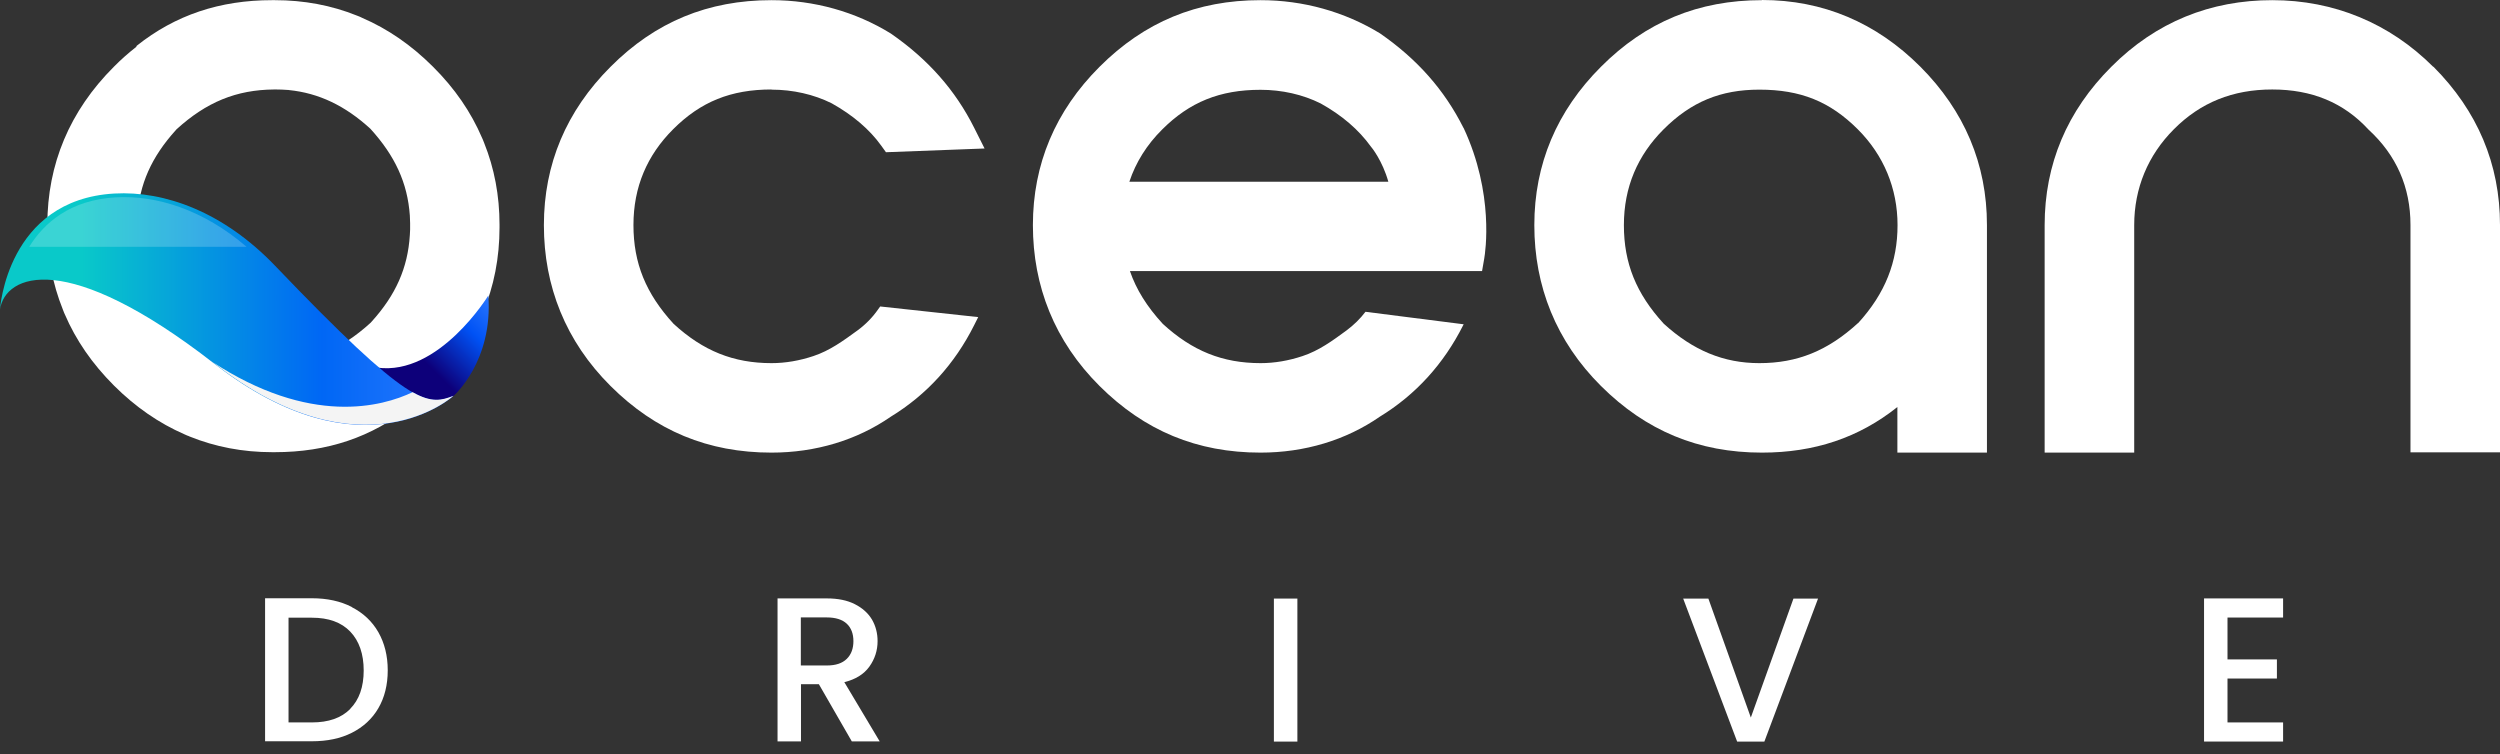 <svg width="63" height="19" viewBox="0 0 63 19" fill="none" xmlns="http://www.w3.org/2000/svg">
<rect x="0" y="0" width="63" height="19" fill="#333333" stroke="none"/>
<path d="M8.867 15.301C9.157 15.45 9.379 15.66 9.535 15.932C9.691 16.207 9.771 16.526 9.771 16.892C9.771 17.259 9.691 17.578 9.535 17.846C9.379 18.114 9.154 18.321 8.867 18.466C8.581 18.611 8.243 18.68 7.859 18.68H6.68V15.076H7.859C8.243 15.076 8.581 15.149 8.867 15.297V15.301ZM8.827 17.86C9.052 17.632 9.165 17.309 9.165 16.896C9.165 16.483 9.052 16.153 8.827 15.917C8.602 15.682 8.28 15.566 7.859 15.566H7.271V18.205H7.859C8.28 18.205 8.602 18.093 8.827 17.864V17.86Z" fill="white"/>
<path d="M21.466 18.684L20.635 17.241H20.185V18.684H19.594V15.08H20.838C21.114 15.08 21.35 15.127 21.542 15.225C21.734 15.323 21.876 15.45 21.974 15.613C22.068 15.776 22.115 15.957 22.115 16.157C22.115 16.392 22.046 16.606 21.908 16.799C21.77 16.991 21.56 17.121 21.277 17.19L22.169 18.684H21.466ZM20.185 16.77H20.838C21.059 16.77 21.226 16.715 21.339 16.603C21.451 16.494 21.506 16.342 21.506 16.157C21.506 15.972 21.451 15.823 21.339 15.718C21.226 15.613 21.059 15.559 20.834 15.559H20.181V16.766L20.185 16.77Z" fill="white"/>
<path d="M32.694 15.084V18.688H32.102V15.084H32.694Z" fill="white"/>
<path d="M45.815 15.084L44.462 18.688H43.776L42.416 15.084H43.051L44.121 18.082L45.195 15.084H45.819H45.815Z" fill="white"/>
<path d="M56.133 15.559V16.617H57.378V17.099H56.133V18.205H57.534V18.687H55.542V15.08H57.534V15.562H56.133V15.559Z" fill="white"/>
<path d="M12.588 5.663C12.588 4.931 12.458 4.242 12.2 3.6C12.189 3.571 12.178 3.546 12.167 3.517C12.16 3.503 12.156 3.492 12.149 3.477C11.87 2.825 11.46 2.226 10.909 1.679C10.364 1.135 9.773 0.729 9.127 0.45C9.106 0.439 9.084 0.432 9.066 0.421C9.044 0.414 9.022 0.403 9 0.395C8.355 0.134 7.658 0.004 6.922 0.004C6.911 0.004 6.9 0.004 6.889 0.004C6.878 0.004 6.867 0.004 6.856 0.004C5.536 0.004 4.415 0.381 3.446 1.153L3.432 1.182C3.239 1.334 3.051 1.498 2.869 1.683C1.756 2.796 1.193 4.137 1.193 5.667C1.193 5.689 1.193 5.707 1.193 5.729C1.193 6.465 1.324 7.153 1.582 7.795C1.592 7.824 1.603 7.849 1.614 7.878C1.621 7.893 1.625 7.904 1.632 7.918C1.912 8.571 2.322 9.166 2.873 9.717C3.417 10.26 4.009 10.666 4.651 10.946C4.672 10.957 4.694 10.964 4.716 10.975C4.738 10.982 4.759 10.989 4.778 11C5.423 11.261 6.12 11.395 6.86 11.395C6.871 11.395 6.882 11.395 6.893 11.395C6.904 11.395 6.914 11.395 6.925 11.395C8.246 11.395 9.367 11.018 10.335 10.246L10.35 10.217C10.542 10.065 10.731 9.902 10.912 9.717C12.026 8.604 12.588 7.262 12.588 5.732C12.588 5.71 12.588 5.692 12.588 5.671V5.663ZM10.328 5.924C10.277 6.751 9.973 7.436 9.36 8.111C9.352 8.118 9.349 8.125 9.341 8.132C8.587 8.821 7.829 9.129 6.885 9.137C6.867 9.137 6.849 9.137 6.827 9.137C6.733 9.137 6.639 9.133 6.548 9.126C6.533 9.126 6.519 9.126 6.504 9.122C5.757 9.046 5.093 8.73 4.455 8.147C3.831 7.465 3.519 6.78 3.461 5.961C3.457 5.899 3.453 5.834 3.453 5.768C3.453 5.747 3.453 5.725 3.453 5.703C3.453 5.671 3.453 5.638 3.453 5.605C3.453 5.558 3.457 5.511 3.461 5.468C3.512 4.641 3.816 3.959 4.429 3.281C4.437 3.274 4.44 3.267 4.447 3.26C5.202 2.571 5.96 2.263 6.904 2.255C6.922 2.255 6.94 2.255 6.962 2.255C7.056 2.255 7.15 2.259 7.241 2.266C7.255 2.266 7.27 2.266 7.284 2.27C8.032 2.346 8.696 2.661 9.334 3.245C9.954 3.927 10.27 4.608 10.328 5.431C10.332 5.497 10.335 5.558 10.335 5.623C10.335 5.645 10.335 5.667 10.335 5.685C10.335 5.718 10.335 5.75 10.335 5.787C10.335 5.834 10.332 5.881 10.328 5.924Z" fill="white"/>
<path d="M9.505 9.264C11.065 9.478 12.306 7.447 12.306 7.447C12.429 9.111 11.428 9.978 11.428 9.978C11.395 10.007 11.366 10.032 11.333 10.054C10.938 10.195 10.572 10.181 9.505 9.264Z" fill="url(#paint0_linear_2160_3715)"/>
<path d="M11.424 9.979C11.424 9.979 9.138 12.074 5.402 9.166C1.665 6.255 0.134 6.915 0 7.796C0 7.796 0.171 5.033 2.88 4.877C4.154 4.805 5.638 5.345 6.936 6.701C10.328 10.247 10.764 10.24 11.428 9.979H11.424Z" fill="url(#paint1_linear_2160_3715)"/>
<path opacity="0.2" d="M0.736 6.22C1.11 5.614 1.767 5.038 2.92 4.973C3.951 4.915 5.13 5.288 6.214 6.22H0.736Z" fill="url(#paint2_linear_2160_3715)"/>
<g style="mix-blend-mode:multiply">
<path d="M5.326 9.104C7.818 10.746 9.632 10.249 10.398 9.883C10.88 10.155 11.131 10.09 11.428 9.974C11.428 9.974 9.143 12.069 5.406 9.162C5.381 9.14 5.355 9.122 5.326 9.104Z" fill="#F4F4F4"/>
</g>
<path d="M19.442 2.259C19.982 2.259 20.508 2.379 20.958 2.603C21.491 2.901 21.912 3.26 22.206 3.669L22.326 3.836L24.811 3.742L24.549 3.22C24.074 2.273 23.392 1.498 22.449 0.845C21.557 0.294 20.515 0.004 19.442 0.004C17.842 0.004 16.514 0.551 15.386 1.683C14.272 2.796 13.706 4.137 13.706 5.674C13.706 7.211 14.254 8.6 15.386 9.727C16.518 10.855 17.842 11.406 19.442 11.406C20.555 11.406 21.596 11.091 22.449 10.5C23.356 9.945 24.06 9.169 24.549 8.194L24.651 7.991L22.181 7.723L22.126 7.799C21.992 7.994 21.811 8.179 21.607 8.328C21.248 8.589 20.911 8.836 20.497 8.973C20.149 9.089 19.794 9.151 19.442 9.151C18.484 9.151 17.718 8.843 16.975 8.161C16.274 7.396 15.963 6.631 15.963 5.671C15.963 4.71 16.307 3.912 16.964 3.256C17.657 2.563 18.419 2.255 19.442 2.255V2.259Z" fill="white"/>
<path d="M34.41 7.857C34.279 8.031 34.116 8.19 33.931 8.328C33.575 8.589 33.238 8.836 32.824 8.973C32.476 9.089 32.12 9.151 31.768 9.151C30.807 9.151 30.045 8.843 29.302 8.161C28.899 7.723 28.634 7.295 28.474 6.831H37.348L37.402 6.519C37.431 6.356 37.656 4.88 36.884 3.227L36.876 3.216C36.401 2.27 35.719 1.494 34.776 0.841C33.88 0.294 32.839 0.004 31.765 0.004C30.165 0.004 28.841 0.551 27.709 1.683C26.595 2.796 26.029 4.137 26.029 5.674C26.029 7.211 26.577 8.6 27.709 9.727C28.841 10.855 30.165 11.406 31.765 11.406C32.879 11.406 33.92 11.091 34.772 10.5C35.679 9.945 36.383 9.169 36.873 8.194L36.884 8.172M28.46 4.579C28.623 4.09 28.899 3.648 29.287 3.263C29.98 2.571 30.742 2.263 31.765 2.263C32.305 2.263 32.831 2.382 33.281 2.607C33.815 2.904 34.239 3.267 34.547 3.695C34.562 3.709 34.838 4.05 34.986 4.579H28.456H28.46Z" fill="white"/>
<path d="M44.401 0.004C42.801 0.004 41.473 0.551 40.345 1.682C39.231 2.795 38.665 4.137 38.665 5.674C38.665 7.211 39.213 8.6 40.345 9.727C41.477 10.855 42.801 11.406 44.401 11.406C45.725 11.406 46.846 11.029 47.814 10.257V11.406H50.071V5.67C50.071 4.137 49.505 2.795 48.391 1.679C47.277 0.566 45.935 0 44.401 0V0.004ZM46.82 8.143C46.059 8.839 45.293 9.151 44.335 9.151C43.436 9.151 42.666 8.832 41.926 8.157C41.23 7.396 40.922 6.631 40.922 5.674C40.922 4.717 41.266 3.916 41.923 3.259C42.616 2.567 43.359 2.259 44.335 2.259C45.373 2.259 46.113 2.556 46.817 3.259C47.47 3.912 47.818 4.749 47.818 5.674C47.818 6.598 47.51 7.392 46.824 8.143H46.82Z" fill="white"/>
<path d="M61.317 1.683C60.218 0.584 58.814 0.004 57.261 0.004C55.708 0.004 54.333 0.551 53.205 1.683C52.091 2.796 51.525 4.137 51.525 5.674V11.406H53.782V5.671C53.782 4.746 54.127 3.912 54.783 3.256C55.454 2.582 56.267 2.255 57.261 2.255C58.255 2.255 59.057 2.582 59.688 3.267C60.388 3.909 60.744 4.717 60.744 5.667V11.399H63V5.671C63 4.137 62.434 2.796 61.32 1.679L61.317 1.683Z" fill="white"/>
<defs>
<linearGradient id="paint0_linear_2160_3715" x1="10.165" y1="9.92" x2="12.471" y2="7.613" gradientUnits="userSpaceOnUse">
<stop offset="0.29" stop-color="#0D007A"/>
<stop offset="0.71" stop-color="#0052F5"/>
<stop offset="1" stop-color="#2A77FF"/>
</linearGradient>
<linearGradient id="paint1_linear_2160_3715" x1="0" y1="7.789" x2="11.424" y2="7.789" gradientUnits="userSpaceOnUse">
<stop offset="0.18" stop-color="#09C9C9"/>
<stop offset="0.71" stop-color="#0067F5"/>
<stop offset="1" stop-color="#2A77FF"/>
</linearGradient>
<linearGradient id="paint2_linear_2160_3715" x1="-0.228" y1="6.22" x2="-0.228" y2="4.969" gradientUnits="userSpaceOnUse">
<stop offset="0.45" stop-color="white"/>
<stop offset="1" stop-color="white"/>
</linearGradient>
</defs>
</svg>
